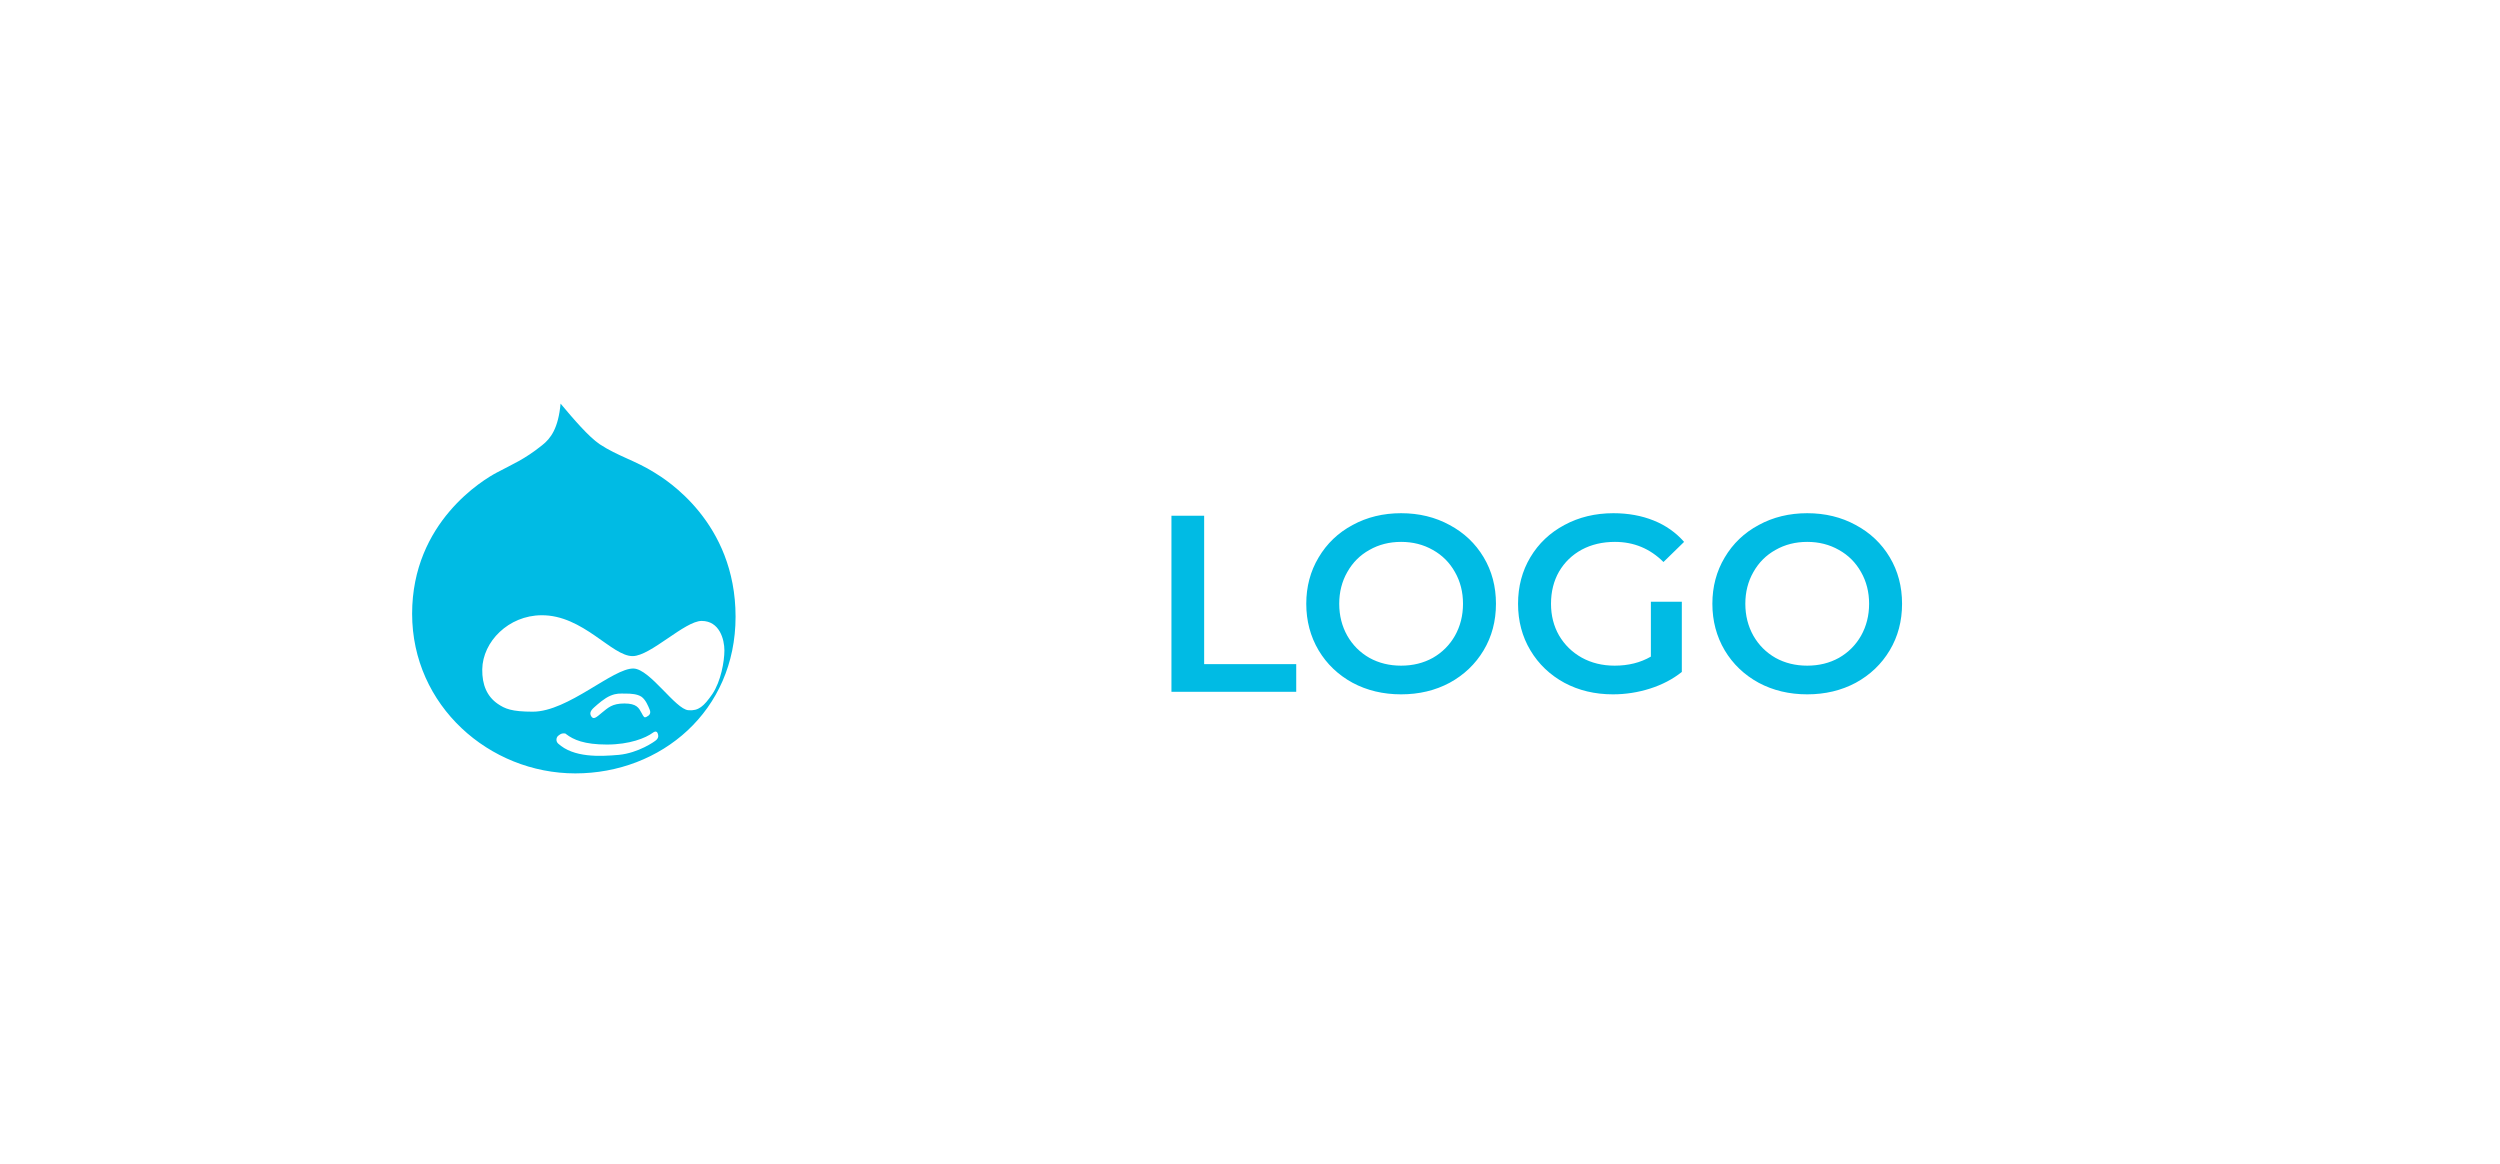 <svg width="159" height="74" viewBox="0 0 159 74" fill="none" xmlns="http://www.w3.org/2000/svg">
<path d="M74.504 32.8H76.584V42.24H82.44V44H74.504V32.8ZM89.111 44.16C87.97 44.16 86.94 43.915 86.023 43.424C85.106 42.923 84.386 42.235 83.863 41.36C83.34 40.475 83.079 39.488 83.079 38.4C83.079 37.312 83.34 36.331 83.863 35.456C84.386 34.571 85.106 33.883 86.023 33.392C86.94 32.891 87.97 32.64 89.111 32.64C90.252 32.64 91.282 32.891 92.199 33.392C93.116 33.883 93.836 34.565 94.359 35.44C94.882 36.315 95.143 37.301 95.143 38.4C95.143 39.499 94.882 40.485 94.359 41.36C93.836 42.235 93.116 42.923 92.199 43.424C91.282 43.915 90.252 44.16 89.111 44.16ZM89.111 42.336C89.858 42.336 90.53 42.171 91.127 41.84C91.724 41.499 92.194 41.029 92.535 40.432C92.876 39.824 93.047 39.147 93.047 38.4C93.047 37.653 92.876 36.981 92.535 36.384C92.194 35.776 91.724 35.307 91.127 34.976C90.53 34.635 89.858 34.464 89.111 34.464C88.364 34.464 87.692 34.635 87.095 34.976C86.498 35.307 86.028 35.776 85.687 36.384C85.346 36.981 85.175 37.653 85.175 38.4C85.175 39.147 85.346 39.824 85.687 40.432C86.028 41.029 86.498 41.499 87.095 41.84C87.692 42.171 88.364 42.336 89.111 42.336ZM104.996 38.272H106.964V42.736C106.388 43.195 105.716 43.547 104.948 43.792C104.18 44.037 103.39 44.16 102.58 44.16C101.438 44.16 100.409 43.915 99.492 43.424C98.574 42.923 97.854 42.235 97.332 41.36C96.809 40.485 96.548 39.499 96.548 38.4C96.548 37.301 96.809 36.315 97.332 35.44C97.854 34.565 98.574 33.883 99.492 33.392C100.42 32.891 101.46 32.64 102.612 32.64C103.55 32.64 104.404 32.795 105.172 33.104C105.94 33.413 106.585 33.867 107.108 34.464L105.796 35.744C104.942 34.891 103.913 34.464 102.708 34.464C101.918 34.464 101.214 34.629 100.596 34.96C99.988 35.291 99.508 35.755 99.156 36.352C98.814 36.949 98.644 37.632 98.644 38.4C98.644 39.147 98.814 39.819 99.156 40.416C99.508 41.013 99.988 41.483 100.596 41.824C101.214 42.165 101.913 42.336 102.692 42.336C103.566 42.336 104.334 42.144 104.996 41.76V38.272ZM114.939 44.16C113.798 44.16 112.768 43.915 111.851 43.424C110.934 42.923 110.214 42.235 109.691 41.36C109.168 40.475 108.907 39.488 108.907 38.4C108.907 37.312 109.168 36.331 109.691 35.456C110.214 34.571 110.934 33.883 111.851 33.392C112.768 32.891 113.798 32.64 114.939 32.64C116.08 32.64 117.11 32.891 118.027 33.392C118.944 33.883 119.664 34.565 120.187 35.44C120.71 36.315 120.971 37.301 120.971 38.4C120.971 39.499 120.71 40.485 120.187 41.36C119.664 42.235 118.944 42.923 118.027 43.424C117.11 43.915 116.08 44.16 114.939 44.16ZM114.939 42.336C115.686 42.336 116.358 42.171 116.955 41.84C117.552 41.499 118.022 41.029 118.363 40.432C118.704 39.824 118.875 39.147 118.875 38.4C118.875 37.653 118.704 36.981 118.363 36.384C118.022 35.776 117.552 35.307 116.955 34.976C116.358 34.635 115.686 34.464 114.939 34.464C114.192 34.464 113.52 34.635 112.923 34.976C112.326 35.307 111.856 35.776 111.515 36.384C111.174 36.981 111.003 37.653 111.003 38.4C111.003 39.147 111.174 39.824 111.515 40.432C111.856 41.029 112.326 41.499 112.923 41.84C113.52 42.171 114.192 42.336 114.939 42.336Z" fill="#00BBE4"/>
<path d="M41.84 46.67C41.867 46.763 41.907 46.897 41.747 47.058C41.639 47.165 40.595 47.888 39.363 48.009C38.144 48.116 36.483 48.196 35.492 47.286C35.331 47.125 35.385 46.897 35.492 46.804C35.613 46.71 35.693 46.643 35.84 46.643C35.974 46.643 35.947 46.643 36.014 46.696C36.47 47.045 37.153 47.353 38.599 47.353C40.046 47.353 41.064 46.938 41.519 46.603C41.733 46.442 41.814 46.576 41.84 46.67ZM41.318 45.13C41.412 45.357 41.318 45.491 41.131 45.585C40.97 45.665 40.956 45.625 40.796 45.33C40.635 45.036 40.501 44.741 39.711 44.741C38.921 44.741 38.666 45.022 38.278 45.33C37.903 45.652 37.756 45.759 37.622 45.585C37.488 45.397 37.528 45.223 37.782 44.995C38.037 44.768 38.439 44.406 38.827 44.245C39.215 44.085 39.416 44.112 39.778 44.112C40.139 44.112 40.528 44.138 40.796 44.312C41.064 44.5 41.224 44.902 41.318 45.13ZM46.072 41.366C46.072 42.076 45.845 43.335 45.309 44.138C44.76 44.929 44.425 45.223 43.782 45.17C42.965 45.116 41.345 42.558 40.3 42.518C38.988 42.478 36.135 45.263 33.885 45.263C32.532 45.263 32.117 45.076 31.662 44.768C30.979 44.299 30.657 43.562 30.671 42.571C30.698 40.804 32.345 39.143 34.434 39.13C37.086 39.103 38.921 41.755 40.247 41.728C41.385 41.714 43.555 39.491 44.626 39.491C45.764 39.491 46.072 40.67 46.072 41.366ZM46.782 39.223C46.782 33.21 42.336 30.491 41.613 30.049C40.421 29.299 39.282 29.005 38.144 28.255C37.447 27.786 36.47 26.647 35.653 25.67C35.506 27.237 35.037 27.88 34.474 28.321C33.336 29.232 32.613 29.513 31.608 30.049C30.765 30.491 26.211 33.196 26.211 39.036C26.211 44.888 31.126 49.188 36.59 49.188C42.041 49.188 46.782 45.223 46.782 39.223Z" fill="#00BBE4"/>
</svg>
